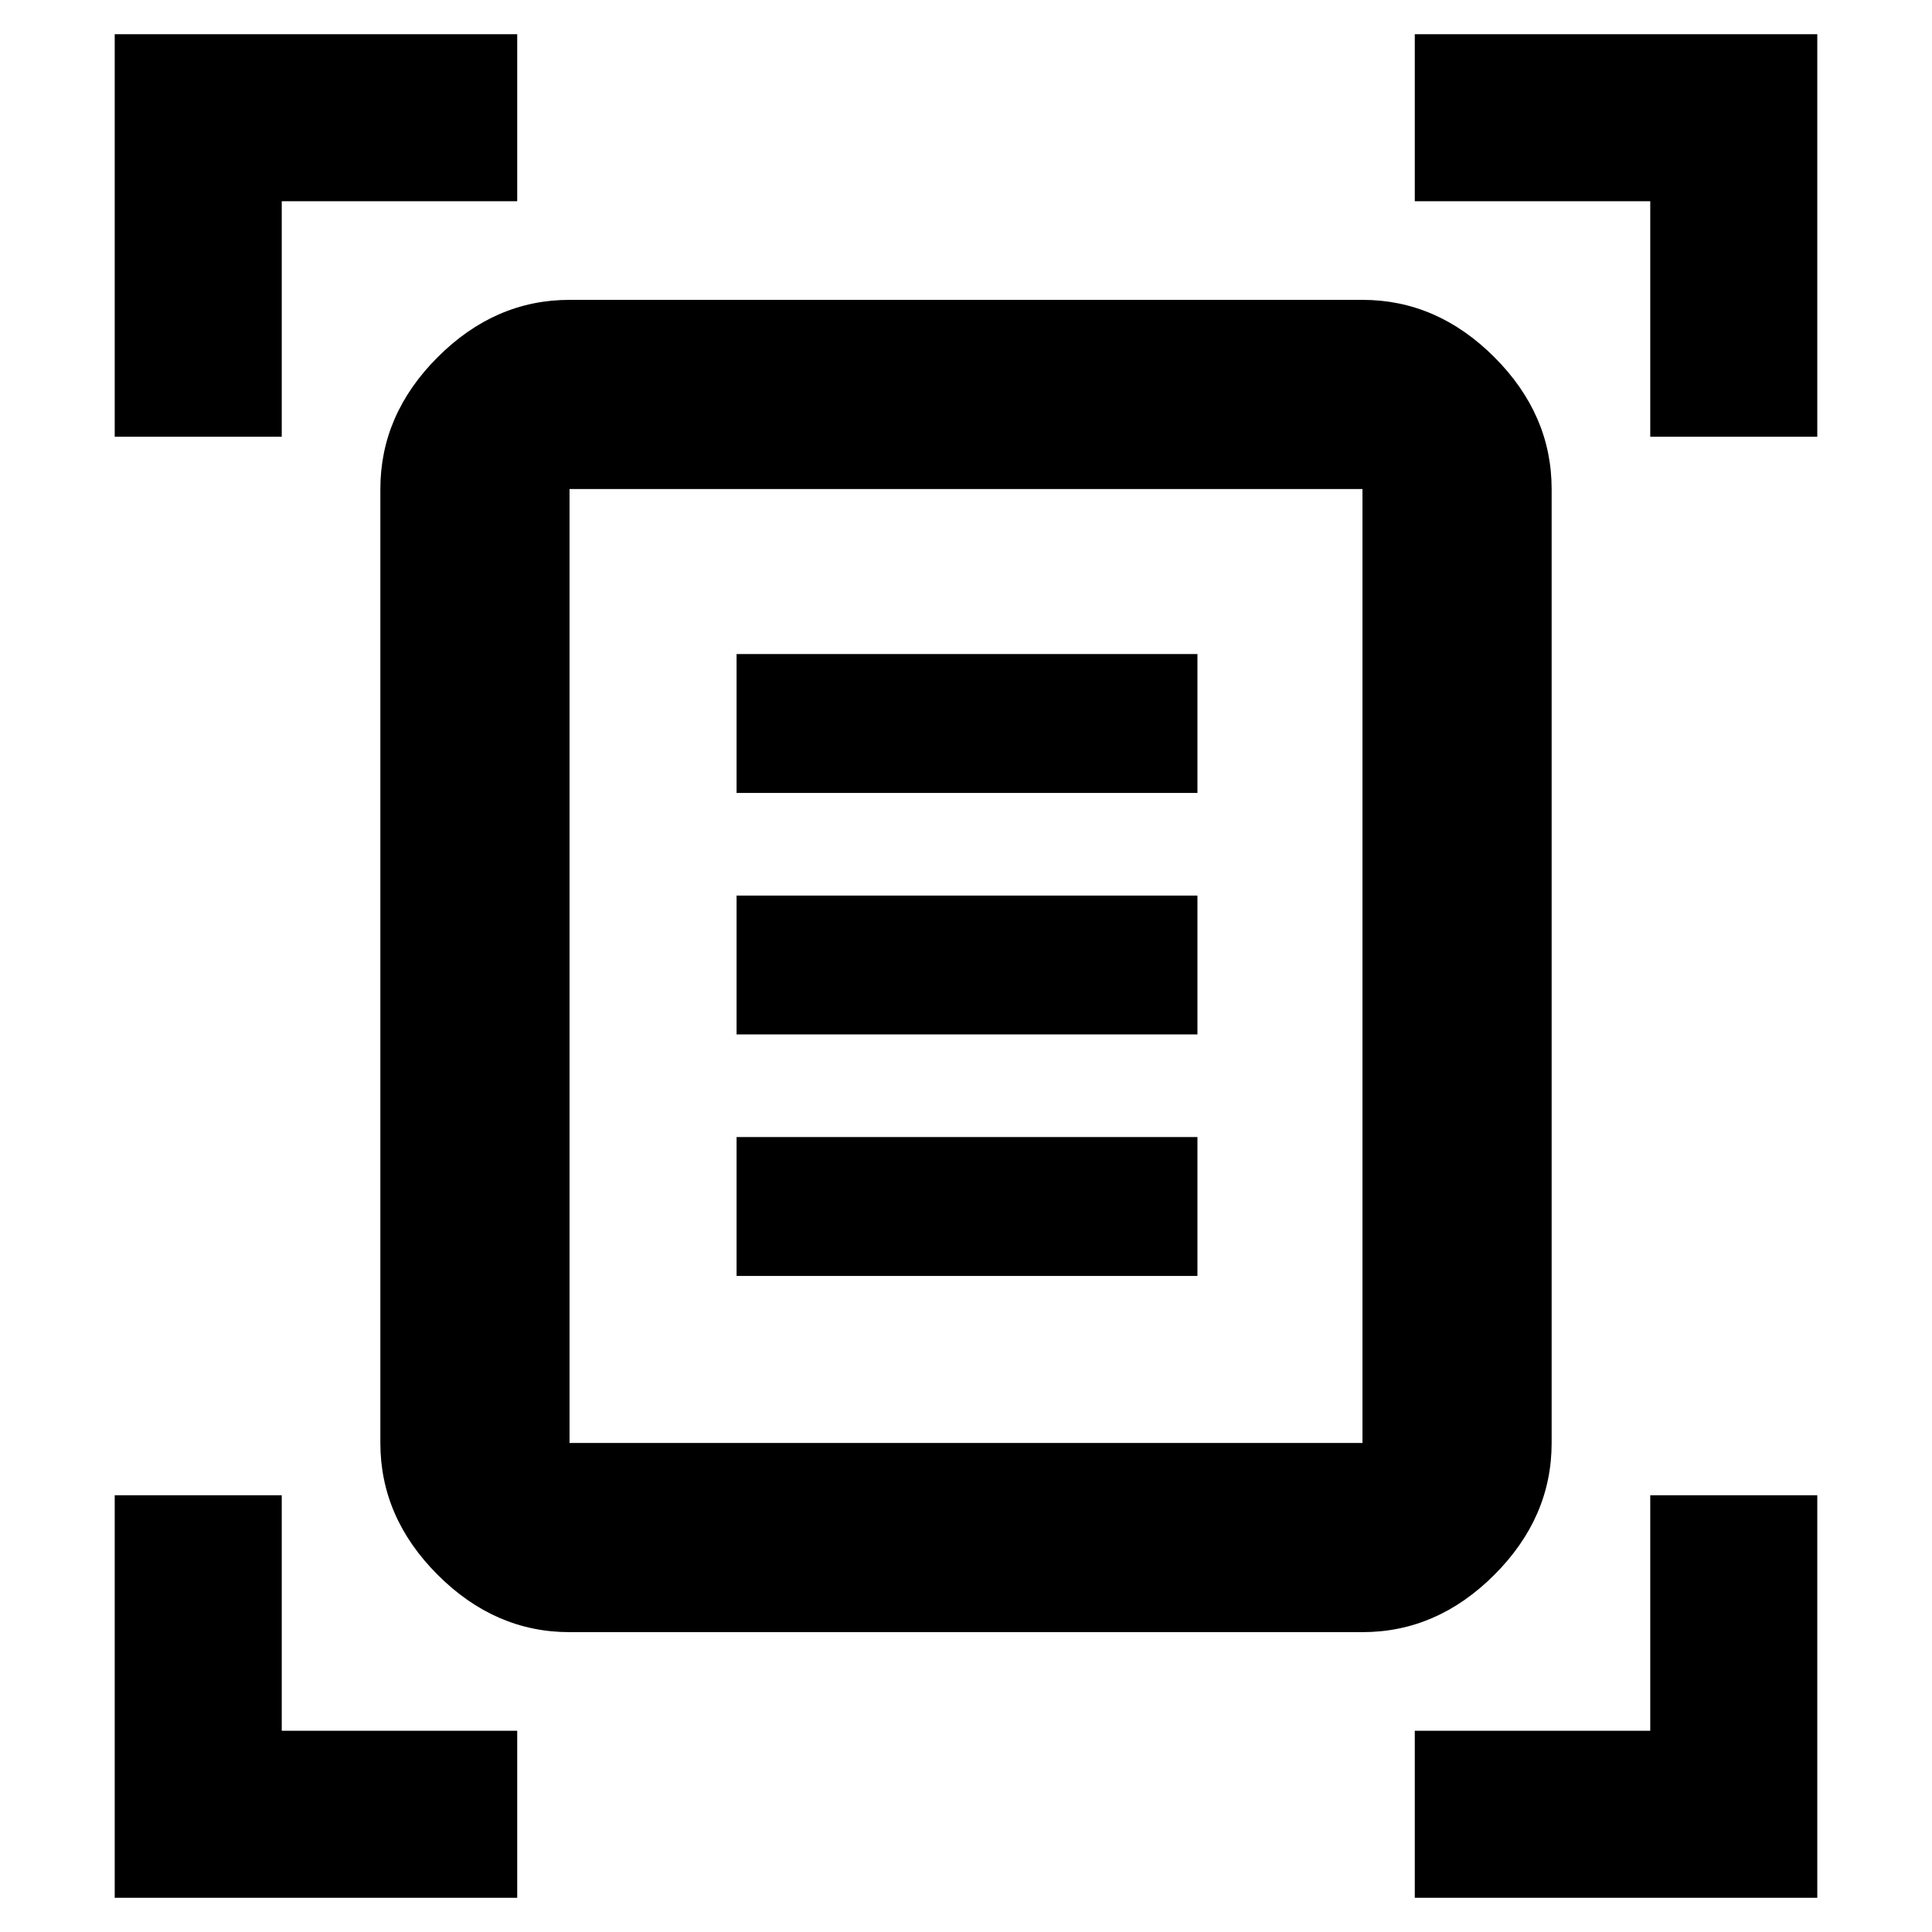 <svg xmlns="http://www.w3.org/2000/svg" width="48" height="48" viewBox="0 -960 960 960"><path d="M57-743v-200h200v83H140v117H57Zm763 0v-117H703v-83h200v200h-83ZM57-17v-200h83v117h117v83H57Zm646 0v-83h117v-117h83v200H703ZM283-243h394v-474H283v474Zm0 94q-37.05 0-65.52-28.48Q189-205.95 189-243v-474q0-37.05 28.48-65.53Q245.95-811 283-811h394q37.05 0 65.53 28.47Q771-754.05 771-717v474q0 37.05-28.47 65.52Q714.05-149 677-149H283Zm83-417h229v-69H366v69Zm0 120h229v-69H366v69Zm0 120h229v-69H366v69Zm-83 83v-474 474Z"/></svg>